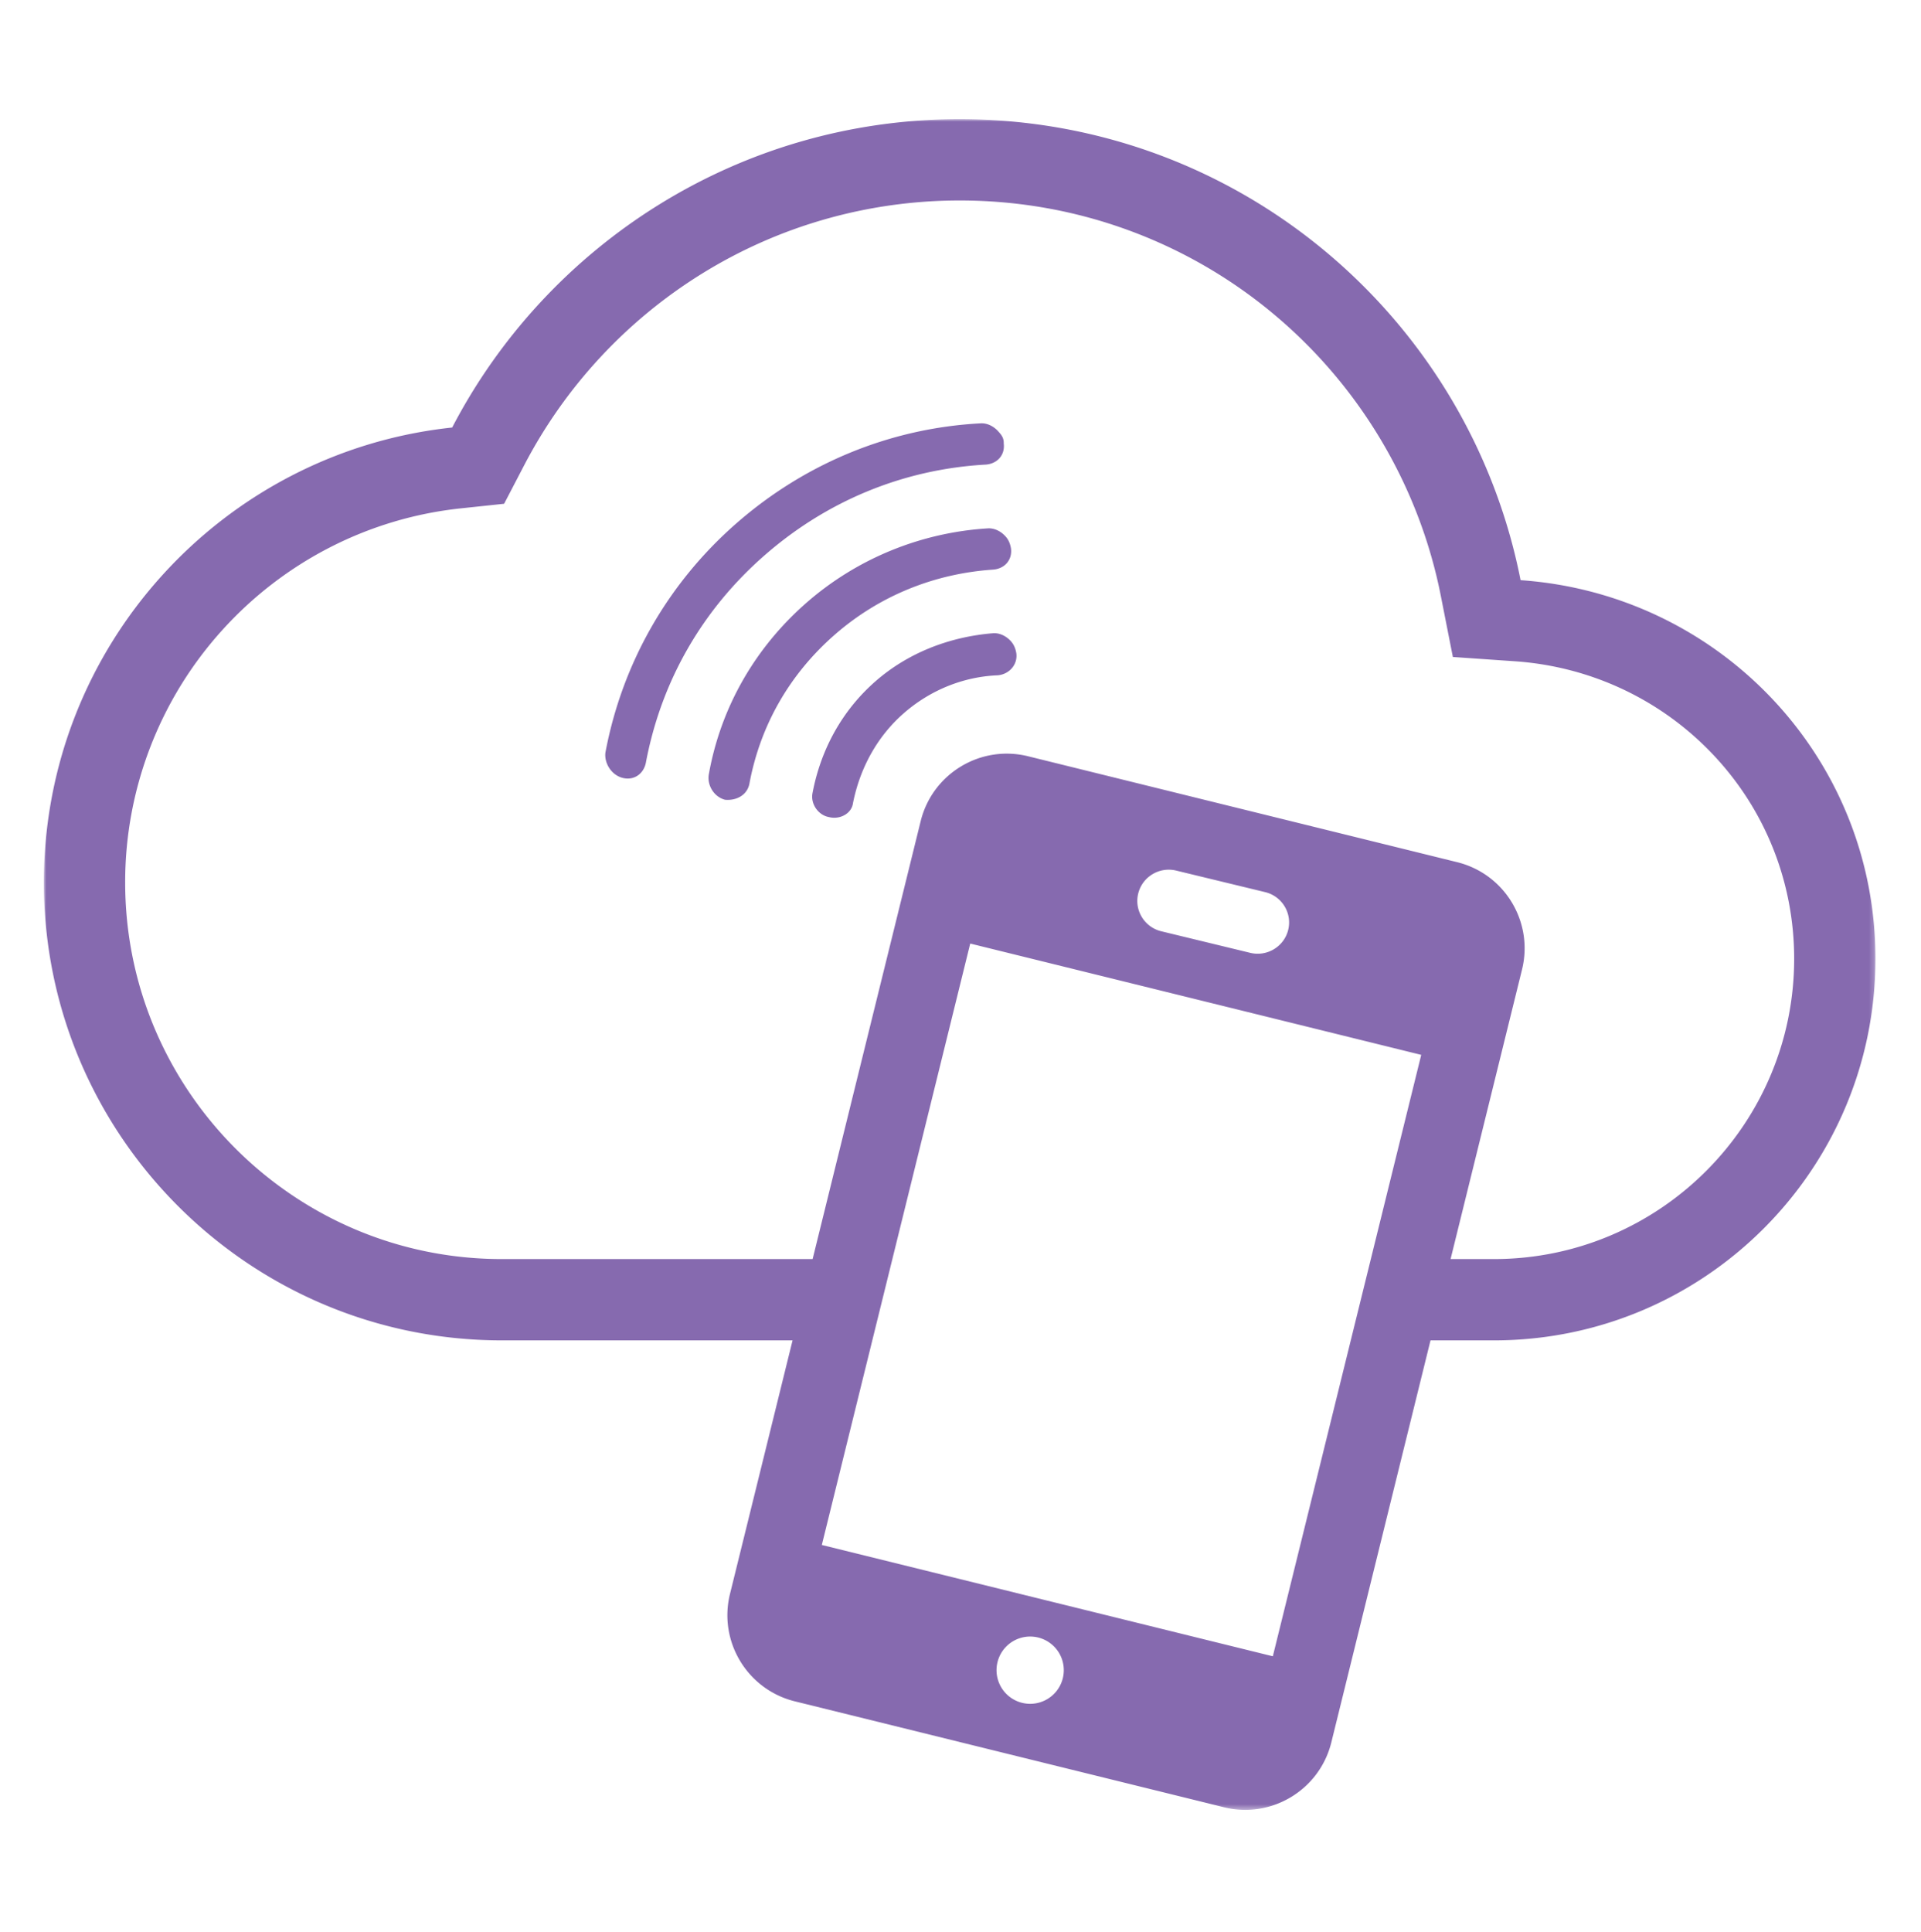 <svg xmlns="http://www.w3.org/2000/svg" xmlns:xlink="http://www.w3.org/1999/xlink" width="370" height="372" viewBox="0 0 370 372">
    <defs>
        <path id="a" d="M0 0v325.598h352.775V0z"/>
    </defs>
    <g fill="none" fill-rule="evenodd" transform="translate(8.452 22.95)">
        <mask id="b" fill="#fff">
            <use xlink:href="#a"/>
        </mask>
        <path fill="#866AAF" d="M337.118 161.689c0-14.68-5.53-28.625-15.574-39.267-10.01-10.608-23.576-17.007-38.2-18.02l-11.962-.828-2.319-11.764c-4.18-21.209-15.669-40.527-32.35-54.396a93.911 93.911 0 0 0-27.684-15.978c-10.421-3.834-21.404-5.779-32.641-5.779-17.6 0-34.774 4.88-49.663 14.113a95.043 95.043 0 0 0-34.199 36.847l-3.88 7.449-8.351.888C62.639 76.83 46.32 85.163 34.345 98.416a72.318 72.318 0 0 0-18.688 48.574c0 39.997 32.54 72.536 72.537 72.536h59.872l20.813-84.337c2.261-9.162 11.521-14.757 20.684-12.496l82.643 20.396c9.162 2.26 14.757 11.521 12.496 20.683l-13.76 55.754h8.339c31.891 0 57.837-25.946 57.837-57.837zm-121.892-5.29l17.126 4.152c3.246.783 6.523-1.197 7.314-4.423.791-3.228-1.198-6.485-4.446-7.271l-17.129-4.147c-3.246-.786-6.523 1.193-7.314 4.422-.792 3.229 1.2 6.482 4.45 7.268zm50.062 23.801l-86.867-21.437-28.584 115.823 86.868 21.438 15.014-60.84 3.864-15.658 9.705-39.326zm-73.77 112.211a6.477 6.477 0 1 0-3.105 12.577 6.477 6.477 0 0 0 3.104-12.577zM352.774 161.69c0 40.57-32.925 73.495-73.494 73.495h-12.203L247.974 312.6c-2.262 9.163-11.522 14.758-20.684 12.496l-82.644-20.395c-9.162-2.261-14.757-11.521-12.496-20.684l12.052-48.833H88.194C39.54 235.184 0 195.644 0 146.99c0-45.42 34.395-82.902 78.64-87.606C97.012 24.107 133.907 0 176.387 0c53.504 0 98.042 38.07 108.037 88.782 38.217 2.646 68.35 34.102 68.35 72.907zM152.362 99.253c8.517-7.429 19.1-11.736 30.459-12.503 2.204-.16 3.73-1.846 3.452-4.063-.146-.927-.482-1.69-1.007-2.287-.876-.995-2.128-1.66-3.408-1.596-13.01.793-25.267 5.86-34.92 14.278-9.841 8.581-16.5 20.016-18.84 32.952-.448 2.152.924 4.47 3.095 5.038 2.186.203 4.237-.884 4.685-3.032 2.091-11.314 7.78-21.197 16.484-28.787zm33.939 1.338c-.872-.996-2.128-1.657-3.412-1.595-8.43.672-16.41 3.765-22.658 9.21-6.43 5.612-10.56 13.081-12.173 21.517-.453 2.148 1.11 4.304 3.105 4.674 2.172.568 4.415-.683 4.675-2.667 1.36-6.815 4.707-12.9 9.82-17.352 4.918-4.293 11.24-6.99 18.012-7.273 2.2-.16 3.915-2.01 3.634-4.228-.146-.926-.481-1.69-1.003-2.286zm-70.364 23.394c-.45 2.148-2.328 3.435-4.496 2.868-2.171-.567-3.543-2.886-3.284-4.874 3.237-17.232 12.067-32.67 25.314-44.22 13.056-11.387 29.405-18.264 46.99-19.18 1.277-.066 2.533.6 3.405 1.596.529.596 1.05 1.192 1.01 2.285.278 2.221-1.251 3.9-3.452 4.064-15.932.887-30.609 7.008-42.53 17.403-11.926 10.395-19.953 24.08-22.957 40.058z" mask="url(#b)"/>
    </g>
</svg>
